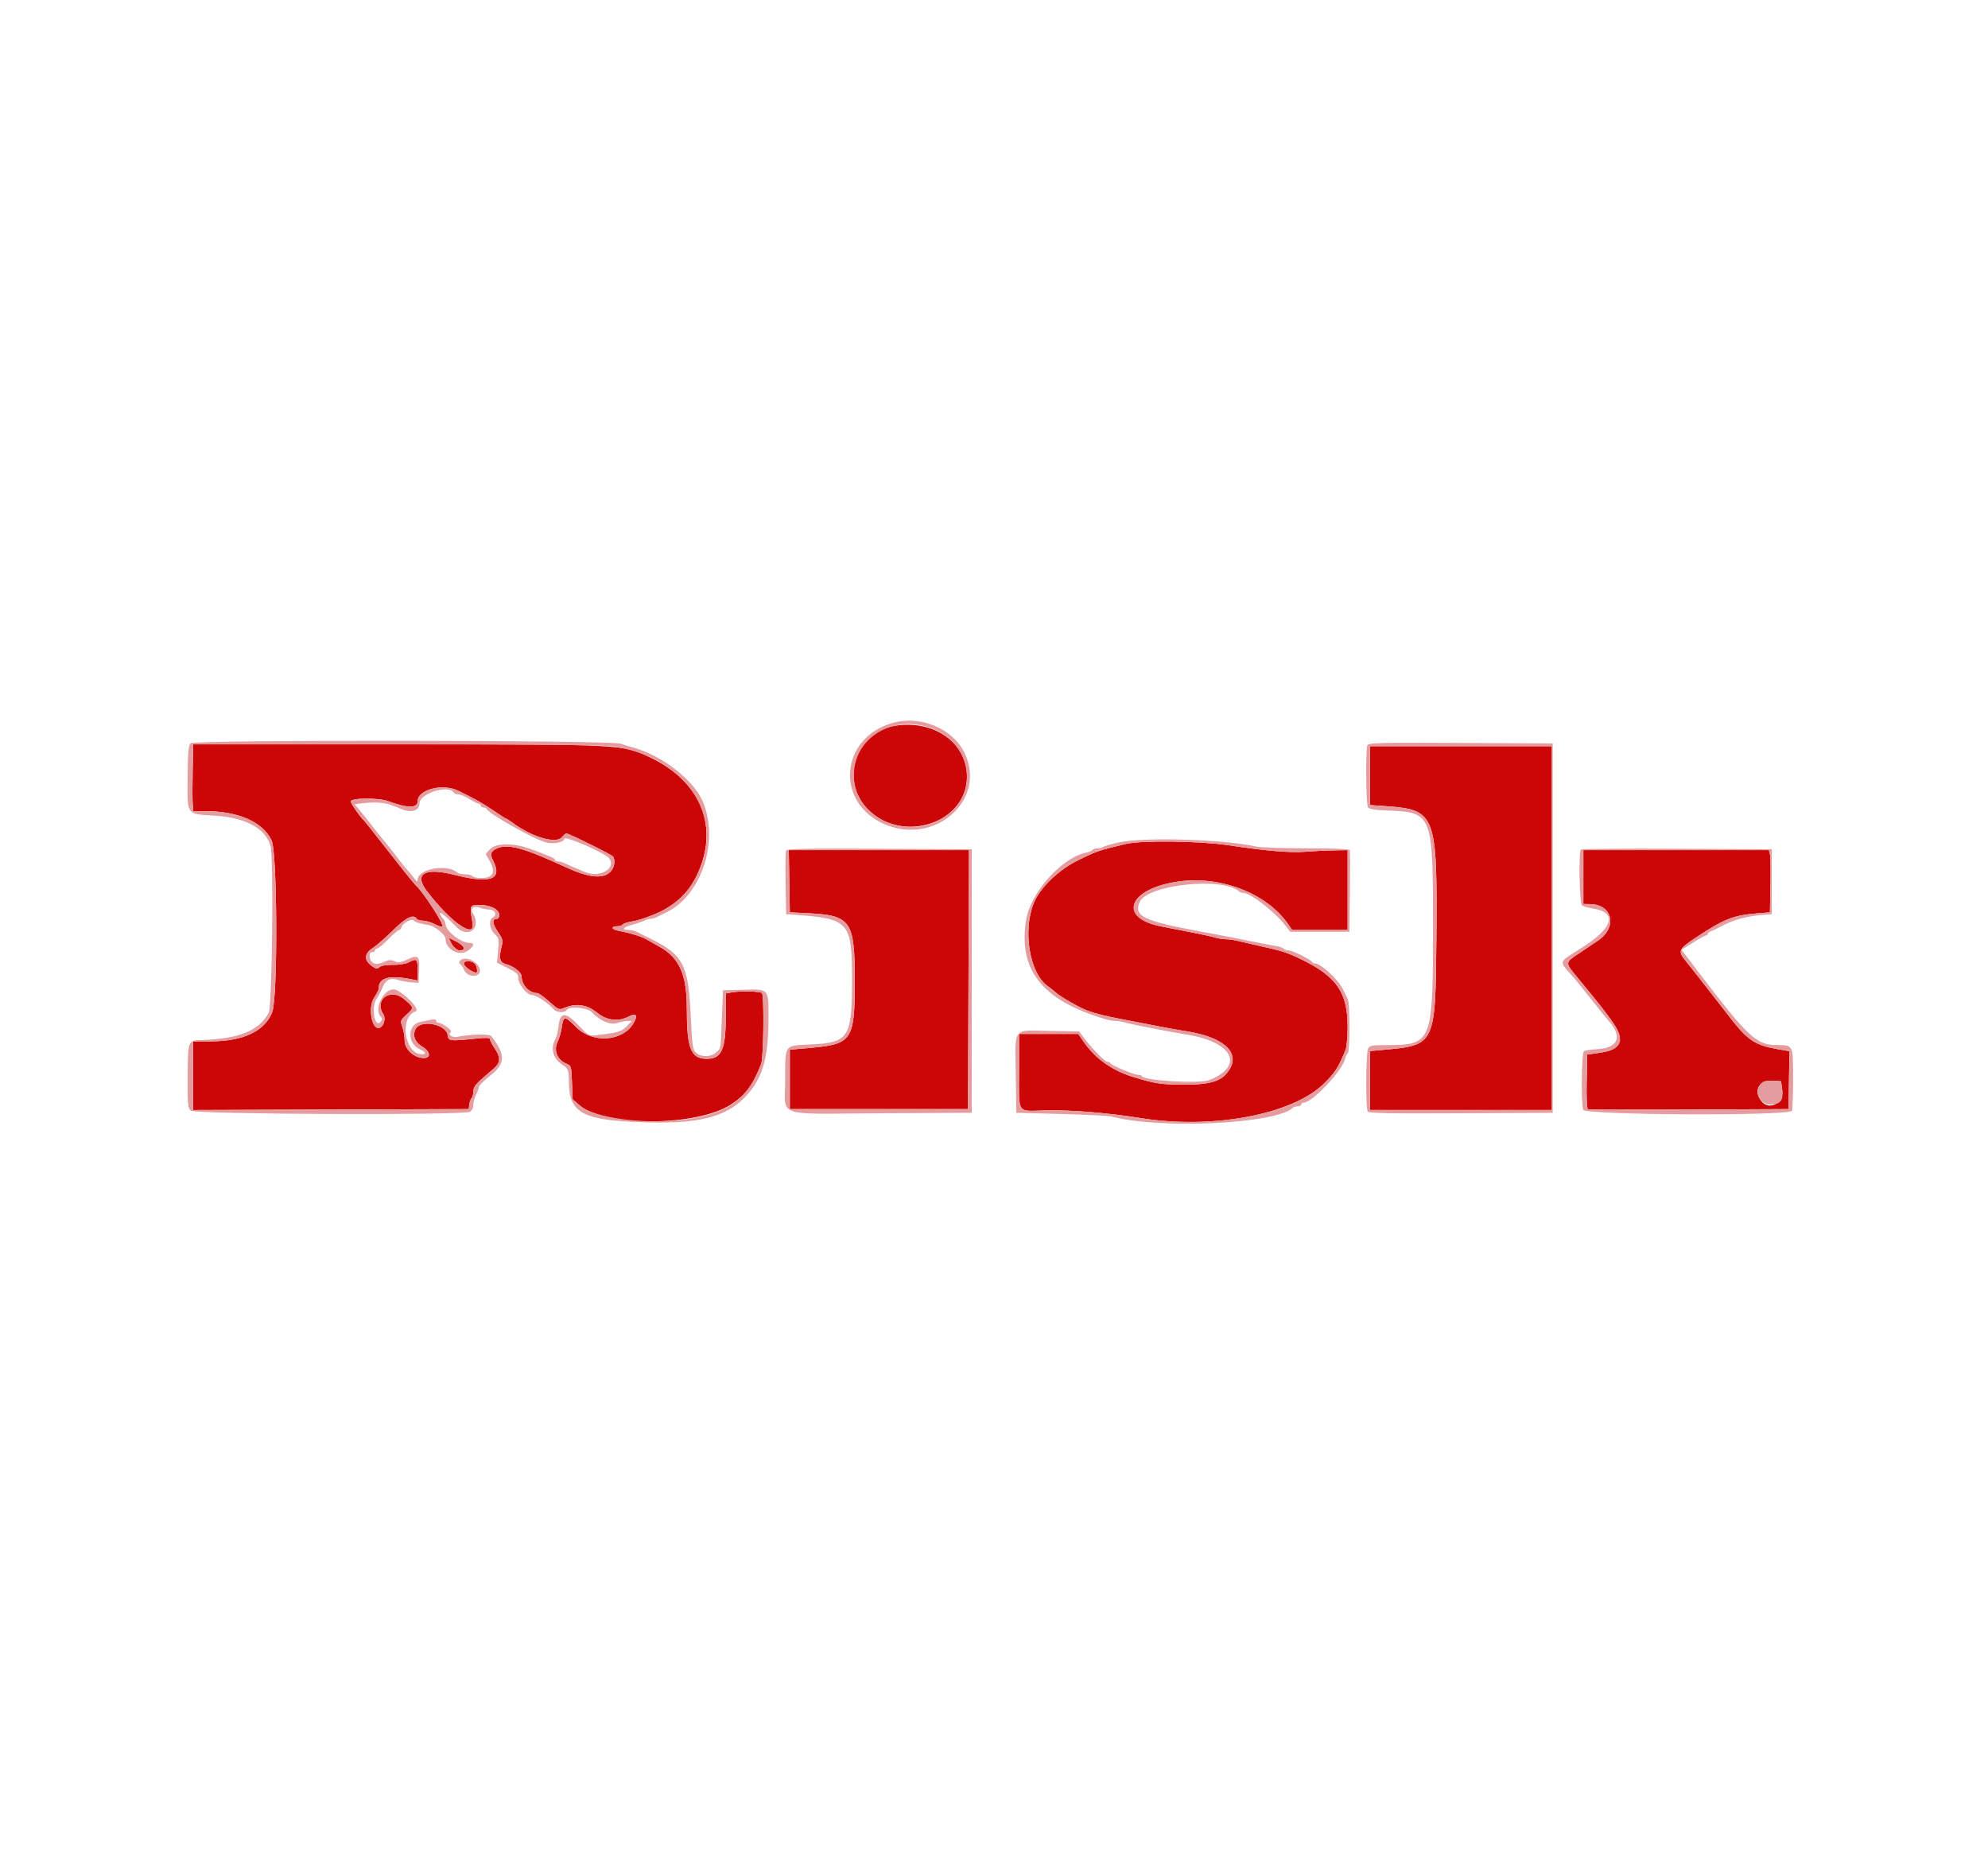 <svg id="svg" version="1.1" width="400" height="373.391" viewBox="0 0 400 373.391" xmlns="http://www.w3.org/2000/svg" xmlns:xlink="http://www.w3.org/1999/xlink" ><g id="svgg"><path id="path0" d="M180.183 146.016 C 172.202 147.241,168.942 156.935,174.550 162.766 C 181.057 169.532,193.511 166.129,194.505 157.313 C 195.314 150.128,188.486 144.742,180.183 146.016 M38.769 154.902 C 38.706 157.726,38.707 160.752,38.770 161.625 L 38.885 163.212 41.362 163.212 C 47.984 163.212,52.942 165.416,54.654 169.120 C 55.813 171.628,55.918 200.685,54.779 203.638 C 53.310 207.446,48.965 209.524,42.473 209.524 L 38.842 209.524 38.842 216.436 L 38.842 223.347 66.573 223.252 L 94.304 223.156 94.429 222.222 C 94.498 221.709,94.708 221.129,94.896 220.934 C 95.084 220.739,95.238 220.128,95.238 219.577 C 95.238 218.863,95.695 218.177,96.825 217.195 C 97.698 216.436,98.875 215.411,99.440 214.917 C 100.713 213.802,100.739 212.712,99.533 210.938 C 99.020 210.182,98.599 209.363,98.599 209.119 C 98.599 208.787,97.864 208.751,95.705 208.976 C 90.514 209.517,90.213 209.481,90.077 208.305 C 89.814 206.014,84.524 205.051,83.580 207.122 C 82.988 208.421,83.513 209.737,84.965 210.593 C 86.609 211.564,86.784 212.885,85.268 212.885 C 83.357 212.885,81.419 211.134,81.419 209.406 C 81.419 208.576,81.212 207.323,80.958 206.622 C 80.514 205.394,80.547 205.302,81.845 204.113 C 83.328 202.753,83.329 202.757,81.313 201.026 C 78.600 198.698,75.205 201.127,77.109 204.033 C 77.687 204.915,77.244 206.501,76.336 206.800 C 74.807 207.304,73.979 202.666,75.260 200.778 C 75.772 200.024,76.190 199.185,76.190 198.913 C 76.190 196.716,78.233 196.140,82.820 197.044 L 84.034 197.284 84.034 195.187 C 84.034 192.928,83.855 192.778,82.187 193.640 C 81.574 193.957,80.251 194.166,79.055 194.135 C 77.802 194.102,76.747 194.277,76.384 194.579 C 75.874 195.002,75.629 194.964,74.773 194.327 C 73.181 193.145,73.259 191.906,74.997 190.755 C 75.799 190.225,77.655 188.600,79.122 187.145 C 81.707 184.581,83.217 183.855,83.847 184.874 C 83.974 185.079,84.536 185.247,85.097 185.247 C 85.658 185.247,86.734 185.562,87.488 185.947 C 88.243 186.331,88.938 186.568,89.033 186.473 C 89.429 186.077,85.292 179.652,83.675 178.151 C 83.297 177.801,80.439 174.235,76.940 169.748 C 75.018 167.283,73.348 165.182,73.230 165.079 C 72.512 164.453,70.589 161.681,70.590 161.273 C 70.593 160.521,76.145 160.477,78.149 161.213 C 82.088 162.659,84.034 162.649,84.034 161.182 C 84.034 158.890,89.012 157.583,92.102 159.064 C 95.476 160.680,97.161 161.625,99.271 163.082 C 100.565 163.975,101.710 164.706,101.817 164.706 C 101.923 164.706,102.546 165.103,103.200 165.589 C 106.983 168.399,111.868 169.839,113.027 168.485 C 113.400 168.050,113.819 167.694,113.958 167.694 C 114.467 167.694,123.071 171.955,123.337 172.339 C 123.887 173.134,123.602 174.679,122.758 175.472 C 121.221 176.916,118.379 176.590,113.725 174.437 C 105.388 170.579,102.176 169.715,99.945 170.732 C 98.725 171.288,98.543 171.860,99.189 173.105 C 101.194 176.971,98.759 177.886,91.427 176.023 C 85.408 174.493,83.206 175.813,85.909 179.329 C 90.749 185.627,95.655 189.044,95.076 185.714 C 94.449 182.106,94.463 182.071,96.581 182.086 C 98.752 182.100,100.467 183.005,100.467 184.136 C 100.467 184.542,100.233 184.874,99.947 184.874 C 98.972 184.874,99.053 185.839,100.164 187.469 C 101.207 188.999,101.249 189.196,100.856 190.755 C 100.332 192.836,100.596 193.695,101.858 194.012 C 103.335 194.383,104.949 195.661,104.949 196.460 C 104.949 198.182,106.482 199.813,108.100 199.813 C 108.377 199.813,109.465 200.588,110.519 201.536 C 112.376 203.206,112.471 203.244,113.611 202.771 C 115.946 201.804,118.136 202.126,120.088 203.726 C 122.070 205.350,124.391 205.629,126.566 204.505 C 128.010 203.758,128.383 204.310,127.479 205.856 C 125.296 209.593,119.239 210.005,115.905 206.645 C 113.639 204.360,113.360 204.363,113.043 206.674 C 112.919 207.582,112.525 208.938,112.167 209.687 C 111.372 211.355,112.151 213.276,113.920 214.009 C 114.934 214.429,114.964 214.525,115.090 217.814 L 115.219 221.188 116.655 222.428 C 121.685 226.775,140.269 226.665,147.051 222.248 C 150.111 220.255,151.480 218.412,153.159 214.027 C 153.638 212.776,153.777 200.562,153.321 199.823 C 153.096 199.460,148.952 199.357,147.246 199.672 L 146.032 199.896 146.032 204.387 C 146.032 211.271,145.192 213.104,142.070 213.036 C 138.962 212.968,138.189 210.931,138.189 202.805 C 138.189 196.062,136.654 192.649,132.634 190.451 C 131.889 190.043,130.775 189.411,130.159 189.046 C 129.137 188.441,126.944 187.765,124.276 187.234 C 123.004 186.981,122.923 186.368,124.161 186.368 C 124.662 186.368,125.165 186.219,125.277 186.037 C 125.390 185.855,126.114 185.596,126.887 185.461 C 128.245 185.225,129.515 184.834,131.466 184.050 C 135.664 182.363,138.402 179.889,140.184 176.171 C 144.783 166.574,141.181 157.361,130.906 152.444 C 125.258 149.741,125.752 149.767,79.544 149.767 L 38.882 149.767 38.769 154.902 M275.630 156.060 L 275.630 161.980 278.961 162.216 C 288.877 162.920,289.233 163.874,289.009 189.141 C 288.822 210.180,288.767 210.295,278.525 211.218 L 275.630 211.479 275.630 217.411 L 275.630 223.343 293.931 223.343 L 312.232 223.343 312.232 186.741 L 312.232 150.140 293.931 150.140 L 275.630 150.140 275.630 156.060 M226.517 169.810 C 220.975 171.136,220.652 171.247,216.824 173.137 C 212.919 175.064,209.222 178.670,207.973 181.770 C 205.783 187.206,207.148 195.670,210.635 198.271 C 211.359 198.811,212.161 199.451,212.417 199.692 C 213.326 200.549,217.309 202.814,218.913 203.386 C 220.527 203.962,222.342 204.413,225.584 205.045 C 234.067 206.699,236.527 207.158,238.655 207.486 C 245.839 208.591,249.357 211.506,247.560 214.863 C 246.169 217.462,243.910 218.267,238.095 218.235 C 233.503 218.210,232.417 218.043,227.955 216.679 C 223.805 215.411,220.351 212.961,218.101 209.692 L 216.958 208.030 211.000 208.030 L 205.042 208.030 205.042 215.282 C 205.042 224.482,204.412 223.552,210.554 223.415 C 215.479 223.305,223.043 223.920,229.318 224.941 C 243.936 227.319,260.117 224.273,266.476 217.944 C 268.639 215.792,269.311 214.738,270.722 211.280 C 270.957 210.706,271.148 208.603,271.148 206.606 C 271.148 199.630,268.910 196.413,261.634 192.930 C 258.902 191.623,257.882 191.301,253.221 190.278 C 251.681 189.940,249.812 189.510,249.070 189.323 C 248.327 189.135,247.246 188.982,246.669 188.982 C 246.091 188.982,245.102 188.825,244.471 188.632 C 243.840 188.440,241.475 187.927,239.216 187.493 C 236.956 187.059,234.435 186.567,233.613 186.400 C 224.877 184.616,226.978 178.870,236.907 177.393 C 245.490 176.116,254.799 179.677,259.147 185.901 L 259.995 187.115 265.572 187.115 L 271.148 187.115 271.148 179.085 L 271.148 171.055 268.254 171.104 C 266.662 171.131,264.099 171.257,262.558 171.384 C 259.646 171.625,254.587 171.194,247.246 170.080 C 241.540 169.214,229.655 169.059,226.517 169.810 M158.814 177.311 L 158.917 183.567 162.838 183.765 C 171.203 184.187,171.989 185.354,171.989 197.360 C 171.989 209.244,171.434 210.096,163.212 210.824 L 158.917 211.204 158.917 217.180 L 158.917 223.156 176.844 223.156 L 194.771 223.156 194.867 197.106 L 194.963 171.055 176.838 171.055 L 158.712 171.055 158.814 177.311 M318.581 176.471 L 318.581 181.886 319.981 181.913 C 324.456 182.001,325.474 186.533,321.615 189.185 C 320.870 189.696,319.179 190.839,317.856 191.724 C 314.792 193.773,314.805 193.547,317.551 196.876 C 325.617 206.654,326.460 208.006,325.672 209.909 C 325.193 211.066,324.148 211.532,321.121 211.941 L 319.366 212.178 319.253 217.622 C 319.183 221.013,319.282 223.119,319.514 223.208 C 319.720 223.286,328.880 223.306,339.869 223.253 L 359.851 223.156 359.953 217.335 L 360.056 211.514 357.339 211.033 C 353.233 210.307,351.660 209.274,348.456 205.198 C 348.146 204.804,346.214 202.320,344.161 199.678 C 342.109 197.036,339.876 194.196,339.199 193.367 C 337.550 191.347,337.702 190.985,341.176 188.682 C 346.819 184.940,348.707 184.181,353.315 183.799 L 356.116 183.567 356.223 178.151 C 356.282 175.173,356.237 172.358,356.123 171.895 L 355.915 171.055 337.248 171.055 L 318.581 171.055 318.581 176.471 M90.383 188.769 C 90.383 189.647,91.720 191.223,92.464 191.223 C 93.831 191.223,93.548 190.389,91.874 189.480 C 91.054 189.035,90.383 188.715,90.383 188.769 M93.441 194.184 C 93.821 194.794,95.244 195.705,95.816 195.705 C 96.175 195.705,95.962 194.338,95.537 193.912 C 94.719 193.094,92.907 193.329,93.441 194.184 M358.591 219.234 C 358.984 222.046,355.831 223.621,354.270 221.392 C 352.796 219.289,354.016 217.271,356.656 217.443 L 358.357 217.554 358.591 219.234 " stroke="none" fill="#cc0607" fill-rule="evenodd"></path><path id="path1" d="M179.645 145.445 C 169.119 148.366,167.928 161.312,177.778 165.749 C 188.020 170.363,198.752 160.889,194.027 151.406 C 191.600 146.536,185.228 143.895,179.645 145.445 M188.498 147.011 C 194.867 150.045,196.573 158.178,191.835 162.916 C 184.756 169.995,171.802 165.526,171.802 156.005 C 171.802 147.990,180.602 143.250,188.498 147.011 M38.368 149.547 C 37.912 150.003,37.793 151.334,37.751 156.407 C 37.687 164.173,37.395 163.765,43.271 164.121 C 49.417 164.493,53.443 166.689,54.426 170.205 C 55.090 172.585,54.765 202.524,54.060 203.813 C 52.115 207.370,48.121 209.000,40.725 209.254 C 37.733 209.357,37.809 209.158,37.759 217.029 C 37.726 222.226,37.795 222.920,38.405 223.472 C 39.229 224.217,93.139 224.440,94.516 223.703 C 94.956 223.467,95.239 222.921,95.240 222.302 C 95.242 221.745,95.494 220.807,95.801 220.219 C 96.107 219.630,96.359 218.941,96.359 218.687 C 96.359 218.432,97.366 217.432,98.598 216.464 C 101.733 214.002,101.787 212.224,98.841 208.460 C 98.471 207.987,94.569 208.080,92.063 208.623 C 91.041 208.844,90.003 208.154,90.691 207.710 C 91.173 207.399,89.018 205.789,88.121 205.789 C 87.927 205.789,87.768 205.602,87.768 205.373 C 87.768 205.116,87.376 205.040,86.741 205.173 C 86.176 205.291,85.196 205.493,84.563 205.622 C 81.962 206.150,81.882 209.960,84.447 211.095 C 85.656 211.630,85.868 212.143,84.874 212.128 C 81.367 212.074,80.301 204.605,83.642 203.492 C 84.750 203.123,80.645 199.066,79.164 199.066 C 77.069 199.066,75.189 203.144,76.623 204.578 C 76.950 204.905,76.931 205.160,76.545 205.626 C 75.400 207.005,74.646 202.599,75.752 200.991 C 76.127 200.446,76.654 199.447,76.923 198.772 C 77.570 197.152,78.500 196.671,80.037 197.161 C 80.695 197.370,81.905 197.591,82.726 197.650 L 84.220 197.759 84.333 195.369 C 84.476 192.331,84.169 192.022,82.013 193.036 C 80.622 193.689,80.154 193.756,79.390 193.407 C 78.655 193.073,78.209 193.105,77.264 193.563 C 75.728 194.307,74.550 193.905,74.392 192.583 C 74.308 191.886,74.445 191.597,74.858 191.597 C 75.180 191.597,75.444 191.429,75.444 191.223 C 75.444 191.018,75.634 190.850,75.867 190.850 C 76.100 190.850,77.117 190.009,78.128 188.982 C 79.139 187.955,80.114 187.115,80.294 187.115 C 80.474 187.115,80.717 186.821,80.833 186.461 C 81.086 185.681,82.963 184.723,83.269 185.219 C 83.386 185.407,83.941 185.659,84.504 185.778 C 85.067 185.897,85.935 186.078,86.432 186.181 C 87.585 186.419,89.636 188.130,89.636 188.854 C 89.636 191.099,92.519 192.561,94.254 191.196 C 95.434 190.268,95.514 189.729,94.473 189.729 C 92.735 189.729,89.674 187.317,89.648 185.928 C 89.641 185.583,89.384 185.049,89.076 184.741 C 88.768 184.432,88.515 183.990,88.515 183.757 C 88.515 183.339,89.857 184.454,91.769 186.461 C 94.177 188.989,96.992 186.717,95.145 183.737 C 94.532 182.748,95.333 182.172,96.632 182.666 C 97.124 182.853,97.942 183.007,98.449 183.007 C 99.569 183.007,100.095 184.074,99.217 184.565 C 98.284 185.087,98.449 186.893,99.523 187.916 C 100.377 188.730,100.429 188.979,100.222 191.247 L 99.999 193.699 102.194 194.795 C 103.837 195.616,104.359 196.065,104.270 196.583 C 104.080 197.693,105.936 200.187,106.952 200.187 C 107.841 200.187,110.204 201.716,111.401 203.066 C 112.063 203.814,113.680 203.852,114.127 203.130 C 114.567 202.418,118.244 202.764,118.989 203.587 C 120.552 205.314,122.853 206.321,124.158 205.849 C 124.817 205.611,125.754 205.415,126.240 205.415 L 127.124 205.415 126.085 206.500 C 125.056 207.574,124.420 207.765,120.206 208.265 C 118.491 208.468,118.448 208.446,116.477 206.366 C 113.826 203.570,112.704 203.565,112.404 206.349 C 112.294 207.376,111.999 208.584,111.751 209.032 C 110.709 210.909,111.235 212.935,113.090 214.196 C 114.398 215.084,114.416 215.132,114.465 217.867 C 114.577 224.138,117.393 225.519,130.719 225.843 C 141.346 226.101,146.758 224.505,150.606 219.981 C 153.566 216.501,154.622 212.507,154.622 204.790 C 154.622 198.856,154.761 199.011,149.575 199.146 L 145.472 199.253 145.240 204.855 C 144.962 211.571,145.085 210.826,144.094 211.750 C 143.085 212.690,141.163 212.742,140.097 211.858 C 139.371 211.255,139.282 210.647,138.963 204.054 C 138.480 194.056,137.424 192.083,130.827 188.839 C 129.638 188.255,128.373 187.627,128.016 187.445 C 127.660 187.264,126.945 187.115,126.429 187.115 C 124.918 187.115,125.346 186.570,127.264 186.051 C 128.240 185.787,129.330 185.414,129.687 185.223 C 130.043 185.031,130.592 184.874,130.906 184.874 C 131.219 184.874,131.768 184.725,132.125 184.542 C 132.481 184.359,133.368 183.920,134.096 183.565 C 141.275 180.066,144.835 168.920,141.294 161.028 C 139.434 156.883,133.162 152.022,127.731 150.518 C 126.807 150.262,125.546 149.867,124.930 149.639 C 122.971 148.916,39.089 148.826,38.368 149.547 M275.111 149.980 C 274.757 150.905,274.854 161.841,275.223 162.423 C 275.453 162.786,276.591 162.981,279.045 163.075 C 288.261 163.431,288.329 163.603,288.328 186.754 C 288.328 209.832,288.154 210.271,278.997 210.271 C 276.077 210.271,275.608 210.362,275.270 210.993 C 274.817 211.840,274.750 222.927,275.193 223.626 C 275.428 223.996,279.432 224.076,293.955 224.000 L 312.418 223.903 312.418 186.741 L 312.418 149.580 293.879 149.483 C 277.216 149.396,275.316 149.446,275.111 149.980 M123.129 150.162 C 135.552 151.843,143.730 160.902,141.922 170.979 C 140.797 177.245,137.195 181.748,131.466 184.050 C 129.515 184.834,128.245 185.225,126.887 185.461 C 126.114 185.596,125.390 185.855,125.277 186.037 C 125.165 186.219,124.662 186.368,124.161 186.368 C 122.923 186.368,123.004 186.981,124.276 187.234 C 126.944 187.765,129.137 188.441,130.159 189.046 C 130.775 189.411,131.889 190.043,132.634 190.451 C 136.654 192.649,138.189 196.062,138.189 202.805 C 138.189 210.931,138.962 212.968,142.070 213.036 C 145.192 213.104,146.032 211.271,146.032 204.387 L 146.032 199.896 147.246 199.672 C 148.952 199.357,153.096 199.460,153.321 199.823 C 153.777 200.562,153.638 212.776,153.159 214.027 C 150.448 221.107,146.725 223.895,138.275 225.173 C 130.281 226.382,119.671 225.035,116.655 222.428 L 115.219 221.188 115.090 217.814 C 114.964 214.525,114.934 214.429,113.920 214.009 C 112.151 213.276,111.372 211.355,112.167 209.687 C 112.525 208.938,112.919 207.582,113.043 206.674 C 113.360 204.363,113.639 204.360,115.905 206.645 C 119.239 210.005,125.296 209.593,127.479 205.856 C 128.383 204.310,128.010 203.758,126.566 204.505 C 124.391 205.629,122.070 205.350,120.088 203.726 C 118.136 202.126,115.946 201.804,113.611 202.771 C 112.471 203.244,112.376 203.206,110.519 201.536 C 109.465 200.588,108.377 199.813,108.100 199.813 C 106.482 199.813,104.949 198.182,104.949 196.460 C 104.949 195.661,103.335 194.383,101.858 194.012 C 100.596 193.695,100.332 192.836,100.856 190.755 C 101.249 189.196,101.207 188.999,100.164 187.469 C 99.053 185.839,98.972 184.874,99.947 184.874 C 100.233 184.874,100.467 184.542,100.467 184.136 C 100.467 183.005,98.752 182.100,96.581 182.086 C 94.463 182.071,94.449 182.106,95.076 185.714 C 95.655 189.044,90.749 185.627,85.909 179.329 C 83.206 175.813,85.408 174.493,91.427 176.023 C 98.759 177.886,101.194 176.971,99.189 173.105 C 98.543 171.860,98.725 171.288,99.945 170.732 C 102.176 169.715,105.388 170.579,113.725 174.437 C 118.379 176.590,121.221 176.916,122.758 175.472 C 123.602 174.679,123.887 173.134,123.337 172.339 C 123.071 171.955,114.467 167.694,113.958 167.694 C 113.819 167.694,113.400 168.050,113.027 168.485 C 111.868 169.839,106.983 168.399,103.200 165.589 C 102.546 165.103,101.923 164.706,101.817 164.706 C 101.710 164.706,100.565 163.975,99.271 163.082 C 97.161 161.625,95.476 160.680,92.102 159.064 C 89.012 157.583,84.034 158.890,84.034 161.182 C 84.034 162.649,82.088 162.659,78.149 161.213 C 76.145 160.477,70.593 160.521,70.590 161.273 C 70.589 161.681,72.512 164.453,73.230 165.079 C 73.348 165.182,75.018 167.283,76.940 169.748 C 80.439 174.235,83.297 177.801,83.675 178.151 C 85.292 179.652,89.429 186.077,89.033 186.473 C 88.938 186.568,88.243 186.331,87.488 185.947 C 86.734 185.562,85.658 185.247,85.097 185.247 C 84.536 185.247,83.974 185.079,83.847 184.874 C 83.217 183.855,81.707 184.581,79.122 187.145 C 77.655 188.600,75.799 190.225,74.997 190.755 C 73.259 191.906,73.181 193.145,74.773 194.327 C 75.629 194.964,75.874 195.002,76.384 194.579 C 76.747 194.277,77.802 194.102,79.055 194.135 C 80.251 194.166,81.574 193.957,82.187 193.640 C 83.855 192.778,84.034 192.928,84.034 195.187 L 84.034 197.284 82.820 197.044 C 78.233 196.140,76.190 196.716,76.190 198.913 C 76.190 199.185,75.772 200.024,75.260 200.778 C 73.979 202.666,74.807 207.304,76.336 206.800 C 77.244 206.501,77.687 204.915,77.109 204.033 C 75.205 201.127,78.600 198.698,81.313 201.026 C 83.329 202.757,83.328 202.753,81.845 204.113 C 80.547 205.302,80.514 205.394,80.958 206.622 C 81.212 207.323,81.419 208.576,81.419 209.406 C 81.419 211.134,83.357 212.885,85.268 212.885 C 86.784 212.885,86.609 211.564,84.965 210.593 C 83.513 209.737,82.988 208.421,83.580 207.122 C 84.524 205.051,89.814 206.014,90.077 208.305 C 90.213 209.481,90.514 209.517,95.705 208.976 C 97.864 208.751,98.599 208.787,98.599 209.119 C 98.599 209.363,99.020 210.182,99.533 210.938 C 100.739 212.712,100.713 213.802,99.440 214.917 C 98.875 215.411,97.698 216.436,96.825 217.195 C 95.695 218.177,95.238 218.863,95.238 219.577 C 95.238 220.128,95.084 220.739,94.896 220.934 C 94.708 221.129,94.498 221.709,94.429 222.222 L 94.304 223.156 66.573 223.252 L 38.842 223.347 38.842 216.436 L 38.842 209.524 42.473 209.524 C 48.965 209.524,53.310 207.446,54.779 203.638 C 55.918 200.685,55.813 171.628,54.654 169.120 C 52.942 165.416,47.984 163.212,41.362 163.212 L 38.885 163.212 38.770 161.625 C 38.707 160.752,38.706 157.726,38.769 154.902 L 38.882 149.767 79.544 149.767 C 106.061 149.767,121.224 149.904,123.129 150.162 M312.232 186.741 L 312.232 223.343 293.931 223.343 L 275.630 223.343 275.630 217.411 L 275.630 211.479 278.525 211.218 C 288.767 210.295,288.822 210.180,289.009 189.141 C 289.233 163.874,288.877 162.920,278.961 162.216 L 275.630 161.980 275.630 156.060 L 275.630 150.140 293.931 150.140 L 312.232 150.140 312.232 186.741 M91.317 159.477 C 91.443 159.683,91.877 159.851,92.280 159.851 C 92.682 159.851,93.678 160.271,94.491 160.784 C 95.305 161.298,96.142 161.718,96.351 161.718 C 96.561 161.718,96.732 161.886,96.732 162.092 C 96.732 162.297,96.970 162.465,97.261 162.465 C 97.552 162.465,97.846 162.594,97.915 162.752 C 98.348 163.751,107.442 168.878,109.914 169.517 C 111.376 169.895,113.539 169.454,113.539 168.778 C 113.539 168.032,121.823 171.643,122.590 172.723 C 124.034 174.756,120.686 176.672,117.758 175.488 C 116.326 174.909,114.233 173.999,113.450 173.615 C 113.094 173.439,112.548 173.296,112.237 173.296 C 111.926 173.296,111.671 173.165,111.671 173.004 C 111.671 172.703,110.956 172.384,106.818 170.840 C 103.373 169.554,99.821 169.568,98.597 170.871 L 97.718 171.807 98.576 173.334 C 99.786 175.487,99.188 176.657,96.878 176.657 C 96.000 176.657,95.178 176.489,95.051 176.284 C 94.924 176.078,94.276 175.910,93.610 175.910 C 92.944 175.910,92.240 175.765,92.045 175.587 C 90.026 173.749,84.066 174.800,84.022 177.003 C 84.012 177.483,83.911 177.460,83.470 176.878 C 83.173 176.485,82.542 175.729,82.069 175.197 C 81.595 174.665,80.512 173.305,79.662 172.176 C 78.812 171.046,77.726 169.673,77.247 169.125 C 76.769 168.577,75.705 167.251,74.883 166.177 C 74.062 165.103,72.929 163.682,72.366 163.019 L 71.342 161.814 73.490 161.571 C 75.625 161.329,77.560 161.507,78.992 162.075 C 79.402 162.238,80.209 162.561,80.783 162.792 C 82.839 163.618,84.407 163.123,84.407 161.646 C 84.407 159.647,90.282 157.802,91.317 159.477 M225.143 169.496 C 223.566 169.840,222.151 170.247,222.000 170.401 C 221.848 170.556,221.342 170.682,220.875 170.682 C 220.408 170.682,219.935 170.828,219.824 171.007 C 219.714 171.186,219.156 171.426,218.585 171.540 C 213.684 172.520,207.377 179.544,206.474 185.028 C 204.803 195.167,209.677 201.289,222.435 205.075 C 223.066 205.262,223.979 205.415,224.463 205.415 C 224.947 205.415,225.860 205.575,226.491 205.771 C 227.490 206.080,235.655 207.672,238.842 208.179 C 248.100 209.651,250.458 214.509,243.285 217.330 C 241.400 218.071,230.396 217.457,229.854 216.581 C 229.741 216.397,229.333 216.246,228.947 216.246 C 228.117 216.246,223.584 214.349,223.405 213.926 C 223.336 213.764,223.065 213.632,222.802 213.632 C 222.306 213.632,219.755 211.019,218.093 208.809 L 217.138 207.539 211.402 207.431 C 203.576 207.283,204.260 206.450,204.381 215.983 L 204.482 223.903 213.541 224.143 C 218.524 224.275,223.062 224.505,223.625 224.655 C 233.412 227.245,256.623 226.143,260.112 222.923 C 260.307 222.743,260.769 222.596,261.139 222.596 C 261.509 222.596,261.811 222.428,261.811 222.222 C 261.811 222.017,262.048 221.849,262.337 221.849 C 264.017 221.849,270.002 215.542,270.606 213.134 C 270.744 212.583,271.007 212.039,271.190 211.926 C 271.623 211.658,271.623 201.868,271.190 201.022 C 271.007 200.665,270.566 199.775,270.209 199.043 C 269.208 196.990,265.750 193.838,264.500 193.838 C 264.288 193.838,264.059 193.711,263.990 193.557 C 263.768 193.058,260.052 191.223,259.262 191.223 C 258.840 191.223,258.402 191.074,258.289 190.891 C 258.176 190.708,257.536 190.473,256.866 190.367 C 256.197 190.262,253.884 189.818,251.727 189.382 C 247.937 188.614,245.991 188.239,241.643 187.439 C 229.991 185.293,228.016 184.331,229.335 181.441 C 230.903 178.005,245.974 176.411,249.281 179.332 C 249.476 179.504,249.846 179.645,250.103 179.645 C 251.556 179.645,256.433 183.391,258.559 186.140 L 259.602 187.488 265.548 187.488 L 271.494 187.488 271.601 179.455 C 271.660 175.037,271.653 171.255,271.584 171.052 C 271.507 170.822,268.222 170.682,262.906 170.682 C 258.202 170.682,253.636 170.523,252.760 170.328 C 246.173 168.868,230.229 168.387,225.143 169.496 M247.246 170.080 C 254.587 171.194,259.646 171.625,262.558 171.384 C 264.099 171.257,266.662 171.131,268.254 171.104 L 271.148 171.055 271.148 179.085 L 271.148 187.115 265.572 187.115 L 259.995 187.115 259.147 185.901 C 254.799 179.677,245.490 176.116,236.907 177.393 C 228.325 178.670,225.117 183.556,231.373 185.824 C 232.204 186.125,233.250 186.348,239.216 187.493 C 241.475 187.927,243.840 188.440,244.471 188.632 C 245.102 188.825,246.091 188.982,246.669 188.982 C 247.246 188.982,248.327 189.135,249.070 189.323 C 249.812 189.510,251.681 189.940,253.221 190.278 C 257.882 191.301,258.902 191.623,261.634 192.930 C 268.910 196.413,271.148 199.630,271.148 206.606 C 271.148 208.603,270.957 210.706,270.722 211.280 C 269.311 214.738,268.639 215.792,266.476 217.944 C 260.117 224.273,243.936 227.319,229.318 224.941 C 223.043 223.920,215.479 223.305,210.554 223.415 C 204.412 223.552,205.042 224.482,205.042 215.282 L 205.042 208.030 211.000 208.030 L 216.958 208.030 218.101 209.692 C 220.351 212.961,223.805 215.411,227.955 216.679 C 232.417 218.043,233.503 218.210,238.095 218.235 C 243.910 218.267,246.169 217.462,247.560 214.863 C 249.357 211.506,245.839 208.591,238.655 207.486 C 236.527 207.158,234.067 206.699,225.584 205.045 C 222.342 204.413,220.527 203.962,218.913 203.386 C 217.309 202.814,213.326 200.549,212.417 199.692 C 212.161 199.451,211.359 198.811,210.635 198.271 C 207.148 195.670,205.783 187.206,207.973 181.770 C 209.222 178.670,212.919 175.064,216.824 173.137 C 220.652 171.247,220.975 171.136,226.517 169.810 C 229.655 169.059,241.540 169.214,247.246 170.080 M158.150 171.159 C 158.048 171.426,158.010 174.411,158.067 177.792 L 158.170 183.940 159.477 184.032 C 170.971 184.838,171.432 185.350,171.423 197.323 C 171.414 208.901,170.813 209.800,162.838 210.166 C 157.774 210.398,157.983 210.096,157.983 217.180 C 157.983 224.989,155.522 224.117,177.218 224.001 L 195.518 223.903 195.518 197.386 L 195.518 170.868 176.927 170.771 C 161.965 170.694,158.300 170.769,158.150 171.159 M318.086 170.927 C 317.601 171.413,317.798 181.767,318.301 182.163 C 318.557 182.365,319.503 182.643,320.402 182.781 C 325.543 183.566,324.666 186.659,318.132 190.781 C 313.503 193.701,313.636 193.329,316.198 196.180 C 316.793 196.843,318.532 198.982,320.062 200.934 C 321.592 202.885,323.137 204.799,323.495 205.186 C 326.521 208.459,325.715 210.831,321.490 211.087 C 320.111 211.170,318.850 211.370,318.688 211.531 C 318.205 212.013,318.097 222.439,318.567 223.317 C 319.136 224.379,360.151 224.557,360.558 223.499 C 360.682 223.174,360.784 220.239,360.784 216.976 C 360.784 210.199,360.819 210.271,357.514 210.271 C 353.322 210.271,351.706 208.724,340.581 194.061 L 338.342 191.109 340.615 189.672 C 341.864 188.882,343.048 188.235,343.246 188.235 C 343.443 188.235,343.604 188.087,343.604 187.905 C 343.604 187.724,343.898 187.483,344.258 187.369 C 344.617 187.256,345.500 186.837,346.218 186.439 C 348.719 185.055,351.558 184.294,355.182 184.034 L 356.489 183.940 356.489 177.404 L 356.489 170.868 337.414 170.772 C 326.922 170.718,318.225 170.788,318.086 170.927 M194.867 197.106 L 194.771 223.156 176.844 223.156 L 158.917 223.156 158.917 217.180 L 158.917 211.204 163.212 210.824 C 171.434 210.096,171.989 209.244,171.989 197.360 C 171.989 185.354,171.203 184.187,162.838 183.765 L 158.917 183.567 158.814 177.311 L 158.712 171.055 176.838 171.055 L 194.963 171.055 194.867 197.106 M356.123 171.895 C 356.237 172.358,356.282 175.173,356.223 178.151 L 356.116 183.567 353.315 183.799 C 348.707 184.181,346.819 184.940,341.176 188.682 C 337.702 190.985,337.550 191.347,339.199 193.367 C 339.876 194.196,342.109 197.036,344.161 199.678 C 346.214 202.320,348.146 204.804,348.456 205.198 C 351.660 209.274,353.233 210.307,357.339 211.033 L 360.056 211.514 359.953 217.335 L 359.851 223.156 339.869 223.253 C 328.880 223.306,319.720 223.286,319.514 223.208 C 319.282 223.119,319.183 221.013,319.253 217.622 L 319.366 212.178 321.121 211.941 C 326.762 211.179,327.337 209.455,323.607 204.482 C 321.532 201.715,321.233 201.340,317.551 196.876 C 314.805 193.547,314.792 193.773,317.856 191.724 C 319.179 190.839,320.870 189.696,321.615 189.185 C 325.474 186.533,324.456 182.001,319.981 181.913 L 318.581 181.886 318.581 176.471 L 318.581 171.055 337.248 171.055 L 355.915 171.055 356.123 171.895 M93.368 190.756 C 93.374 191.777,91.567 191.241,90.970 190.045 C 90.647 189.398,90.383 188.823,90.383 188.769 C 90.383 188.715,91.054 189.035,91.874 189.480 C 92.694 189.925,93.366 190.500,93.368 190.756 M92.453 193.438 C 92.335 193.629,92.419 193.898,92.641 194.035 C 92.862 194.172,93.189 194.667,93.367 195.135 C 94.001 196.802,96.966 196.688,96.546 195.013 C 96.108 193.268,93.240 192.165,92.453 193.438 M95.537 193.912 C 95.962 194.338,96.175 195.705,95.816 195.705 C 95.244 195.705,93.821 194.794,93.441 194.184 C 92.907 193.329,94.719 193.094,95.537 193.912 M354.322 218.032 C 352.823 219.689,353.998 222.222,356.266 222.222 C 358.241 222.222,358.892 221.386,358.591 219.234 L 358.357 217.554 356.656 217.443 C 355.371 217.359,354.801 217.503,354.322 218.032 " stroke="none" fill="#e59c9e" fill-rule="evenodd"></path></g></svg>